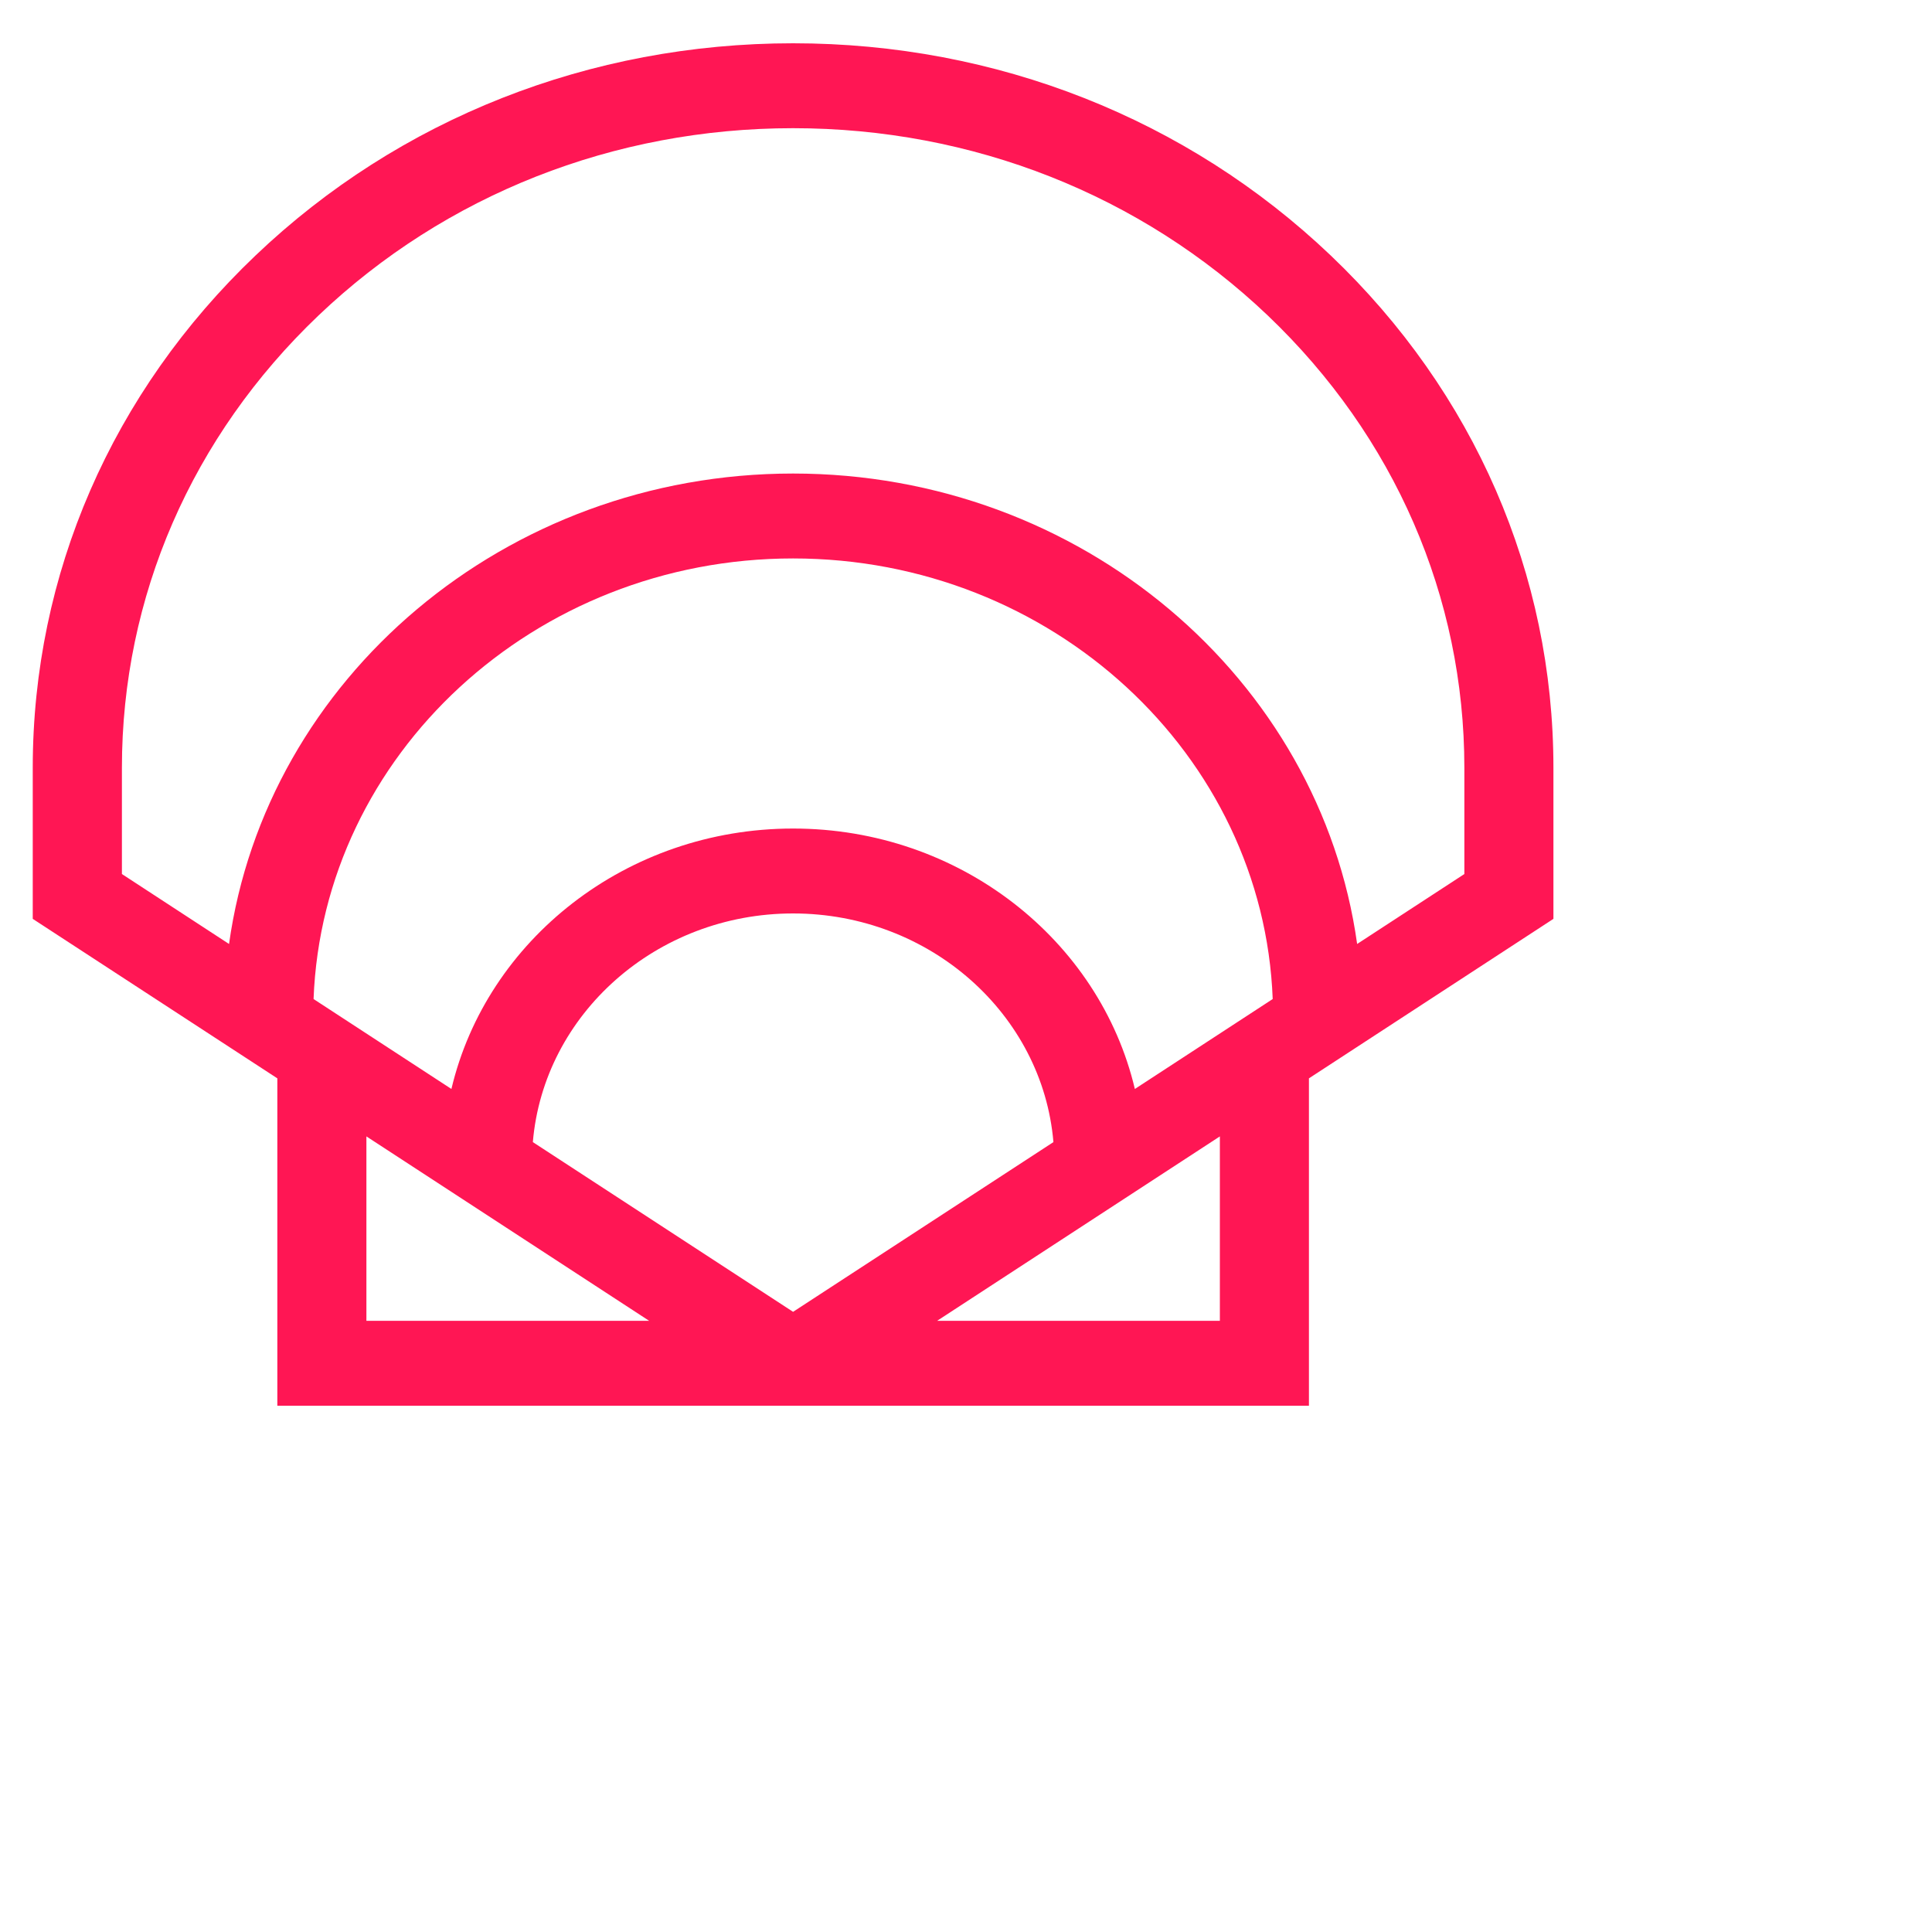 <svg width="30" height="30" viewBox="0 0 20 20"   fill="none" xmlns="http://www.w3.org/2000/svg">
<g clip-path="url(#clip0)">
<path d="M13.776 2.645C12.289 1.228 10.313 0.448 8.21 0.448C6.108 0.448 4.131 1.228 2.645 2.645C1.158 4.061 0.339 5.945 0.339 7.948V9.512L2.871 11.163V14.552H13.55V11.163L16.081 9.512V7.948C16.081 5.945 15.262 4.061 13.776 2.645ZM3.793 13.673V11.764L6.72 13.673H3.793ZM5.516 11.823C5.628 10.5 6.793 9.456 8.21 9.456C9.627 9.456 10.793 10.5 10.905 11.823L8.21 13.58L5.516 11.823ZM12.628 13.673H9.701L12.628 11.764V13.673ZM11.748 11.273C11.384 9.732 9.936 8.577 8.21 8.577C6.484 8.577 5.037 9.732 4.673 11.273L3.246 10.342C3.342 7.812 5.532 5.781 8.21 5.781C10.889 5.781 13.079 7.812 13.175 10.342L11.748 11.273ZM15.159 9.048L14.049 9.772C13.666 7.027 11.194 4.902 8.21 4.902C5.227 4.902 2.754 7.027 2.371 9.772L1.262 9.048V7.948C1.262 6.179 1.984 4.517 3.297 3.266C4.609 2.016 6.354 1.327 8.21 1.327C10.066 1.327 11.811 2.016 13.124 3.266C14.436 4.517 15.159 6.179 15.159 7.948V9.048Z" fill="#FF1654"/>
</g>
<defs>
<clipPath id="clip0">
<rect width="15.742" height="15" fill="white" transform="translate(0.339)"/>
</clipPath>
</defs>
</svg>
